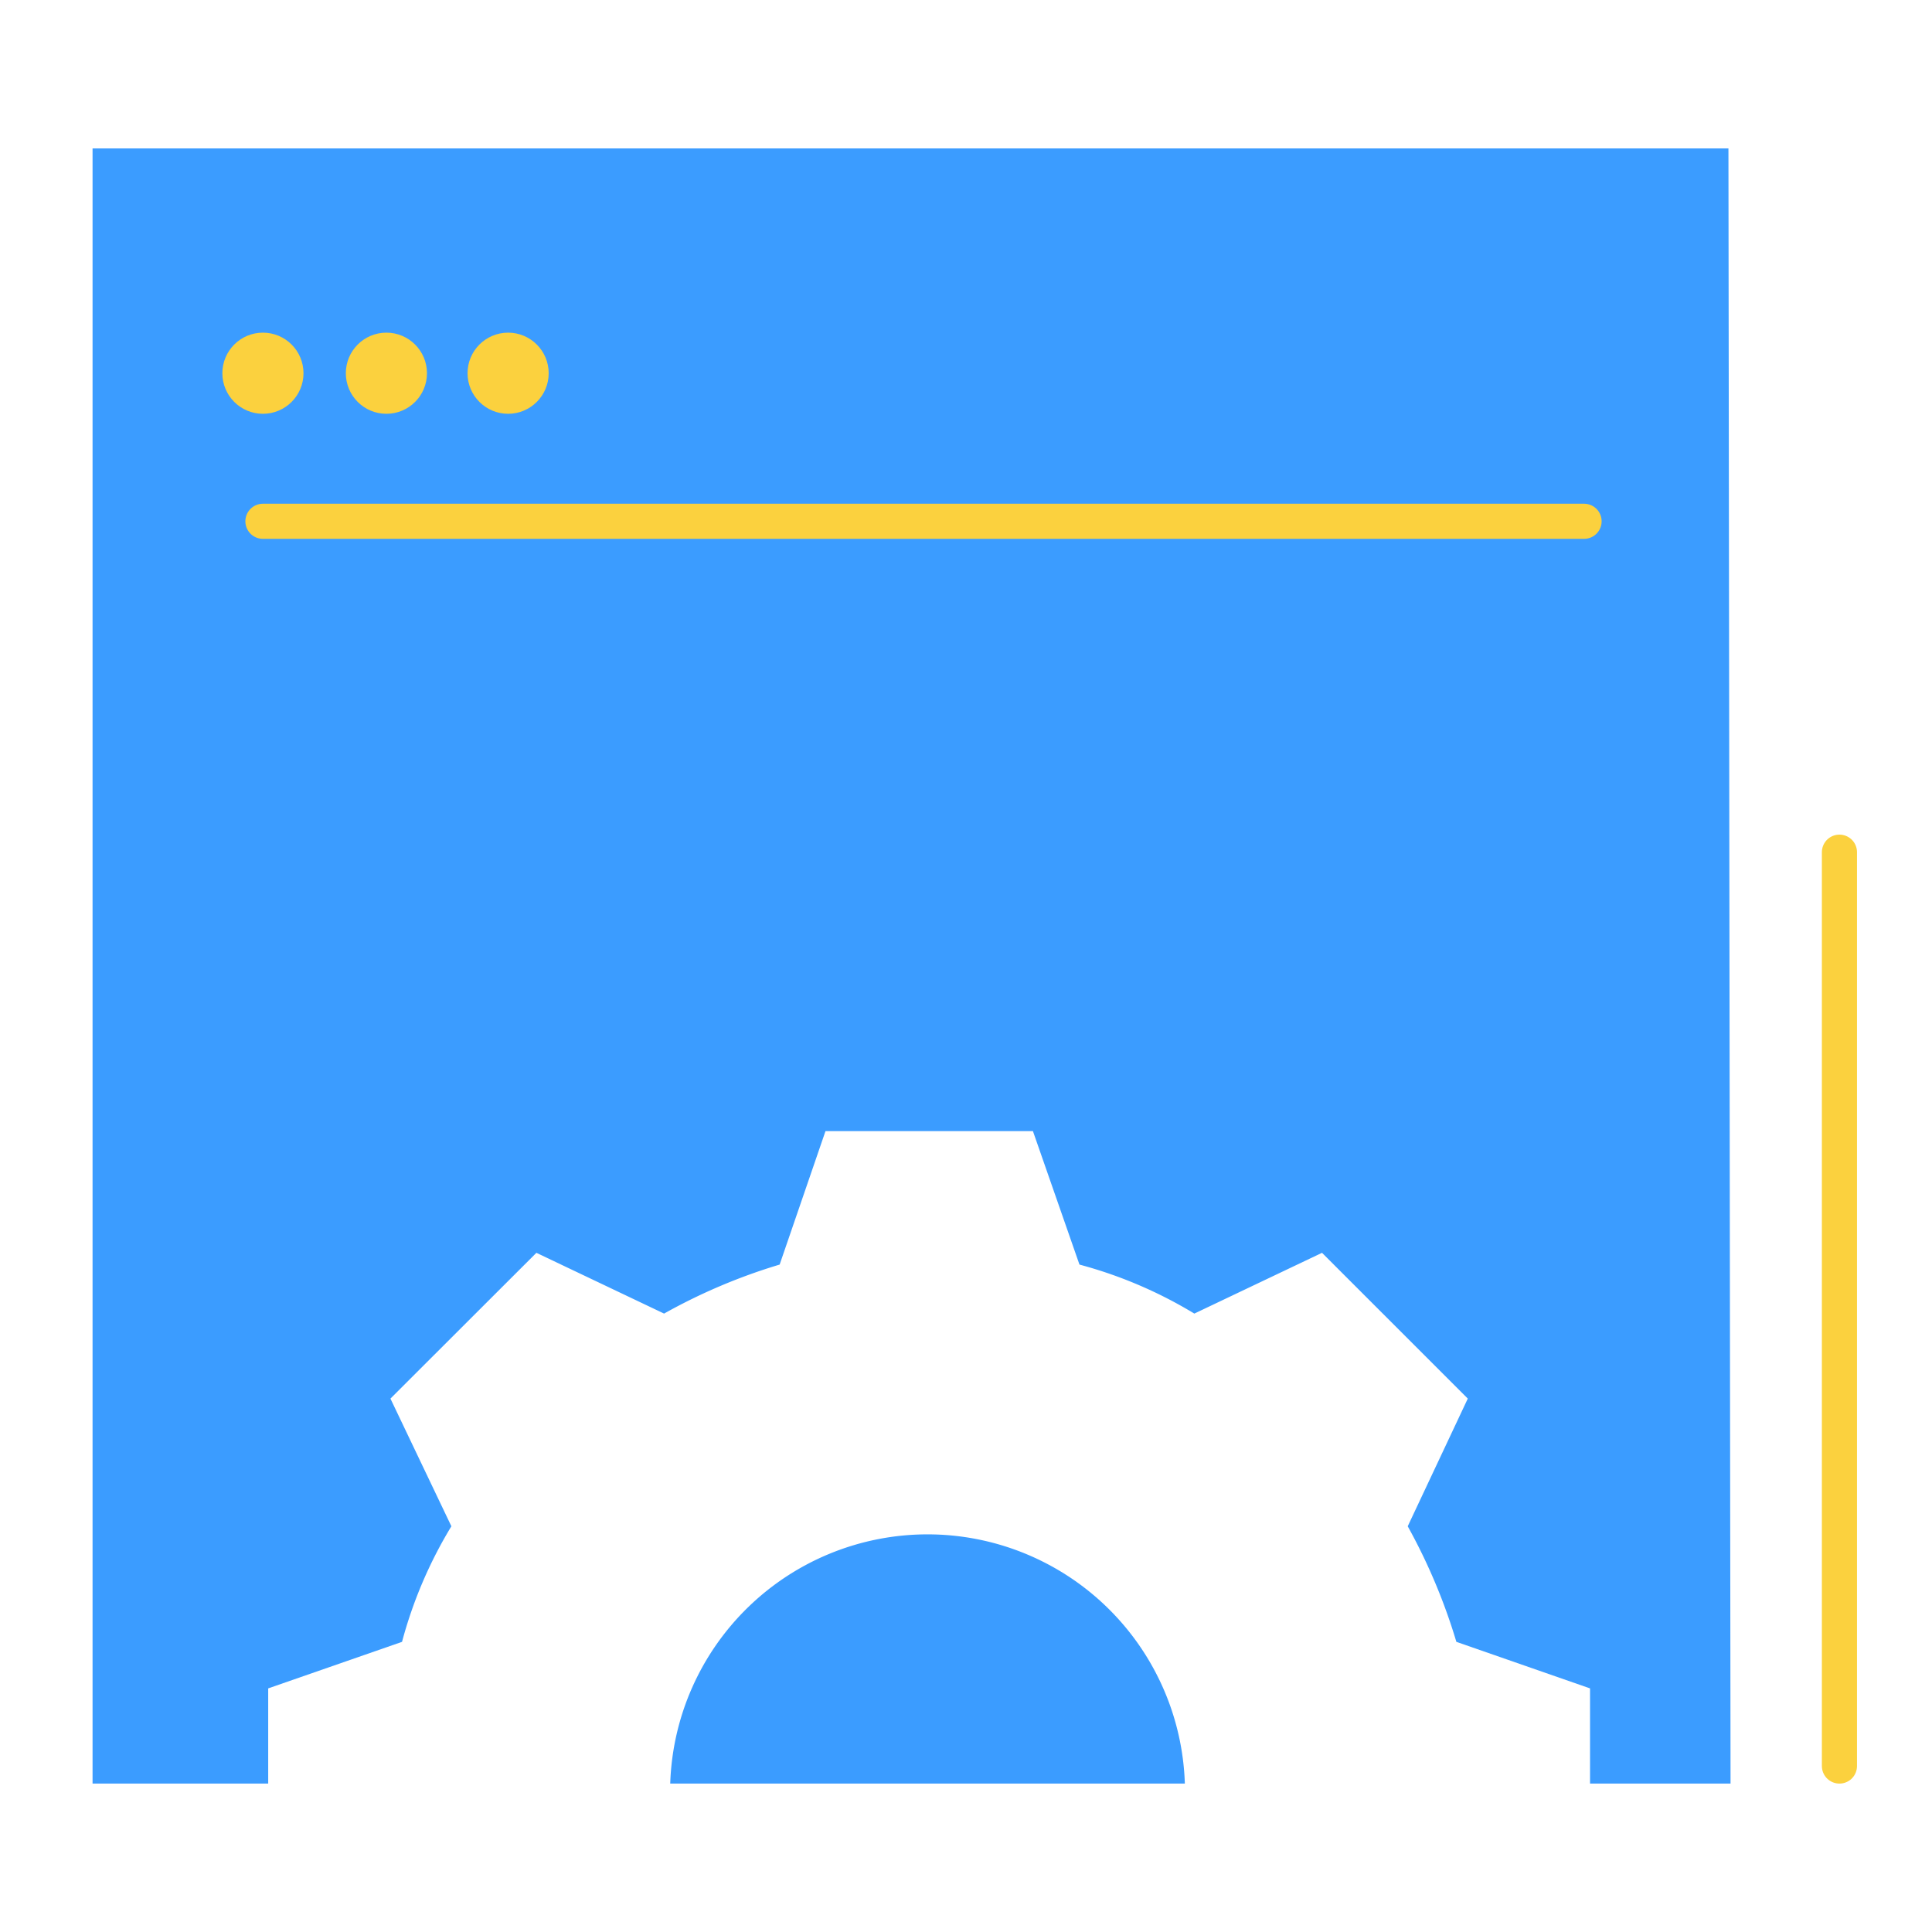 <svg xmlns="http://www.w3.org/2000/svg" viewBox="0 0 110 110">
    <defs>
        <style>
            .cls-1{fill:#3B9CFF;}.cls-2,.cls-4{fill:none;stroke-linecap:round;stroke-width:2px;}.cls-2{stroke:#FBD13E;stroke-linejoin:round;}.cls-3{fill:#FBD13E;}.cls-4{stroke:#FBD13E;stroke-miterlimit:10;}
        </style>
    </defs>
    <title>gain-control-orange</title>
    <g id="Row_5" data-name="Row 5">
        <path class="cls-1" d="M52.81,87.36a14.66,14.66,0,0,0-14.65,14.19h29.3A14.66,14.66,0,0,0,52.81,87.36Z"/>
        <path class="cls-1"
              d="M98.38,8.45H5.27v93.1h10V96.13l7.62-2.65A25.13,25.13,0,0,1,25.7,86.9l-3.47-7.27,8.31-8.3,7.27,3.46A32.62,32.62,0,0,1,44.39,72L47,64.4H58.81L61.46,72A25.13,25.13,0,0,1,68,74.79l7.27-3.46,8.3,8.3L80.15,86.9a33.2,33.2,0,0,1,2.77,6.58l7.61,2.65v5.42h8l-.12-93.1Z"/>
        <line class="cls-2" x1="104.73" y1="100.55" x2="104.73" y2="48.52"/>
        <circle class="cls-3" cx="14.97" cy="21.25" r="2.31"/>
        <circle class="cls-3" cx="22" cy="21.25" r="2.31"/>
        <circle class="cls-3" cx="28.93" cy="21.25" r="2.31"/>
        <line class="cls-4" x1="14.97" y1="29.68" x2="90.19" y2="29.68"/>
    </g>
</svg>
